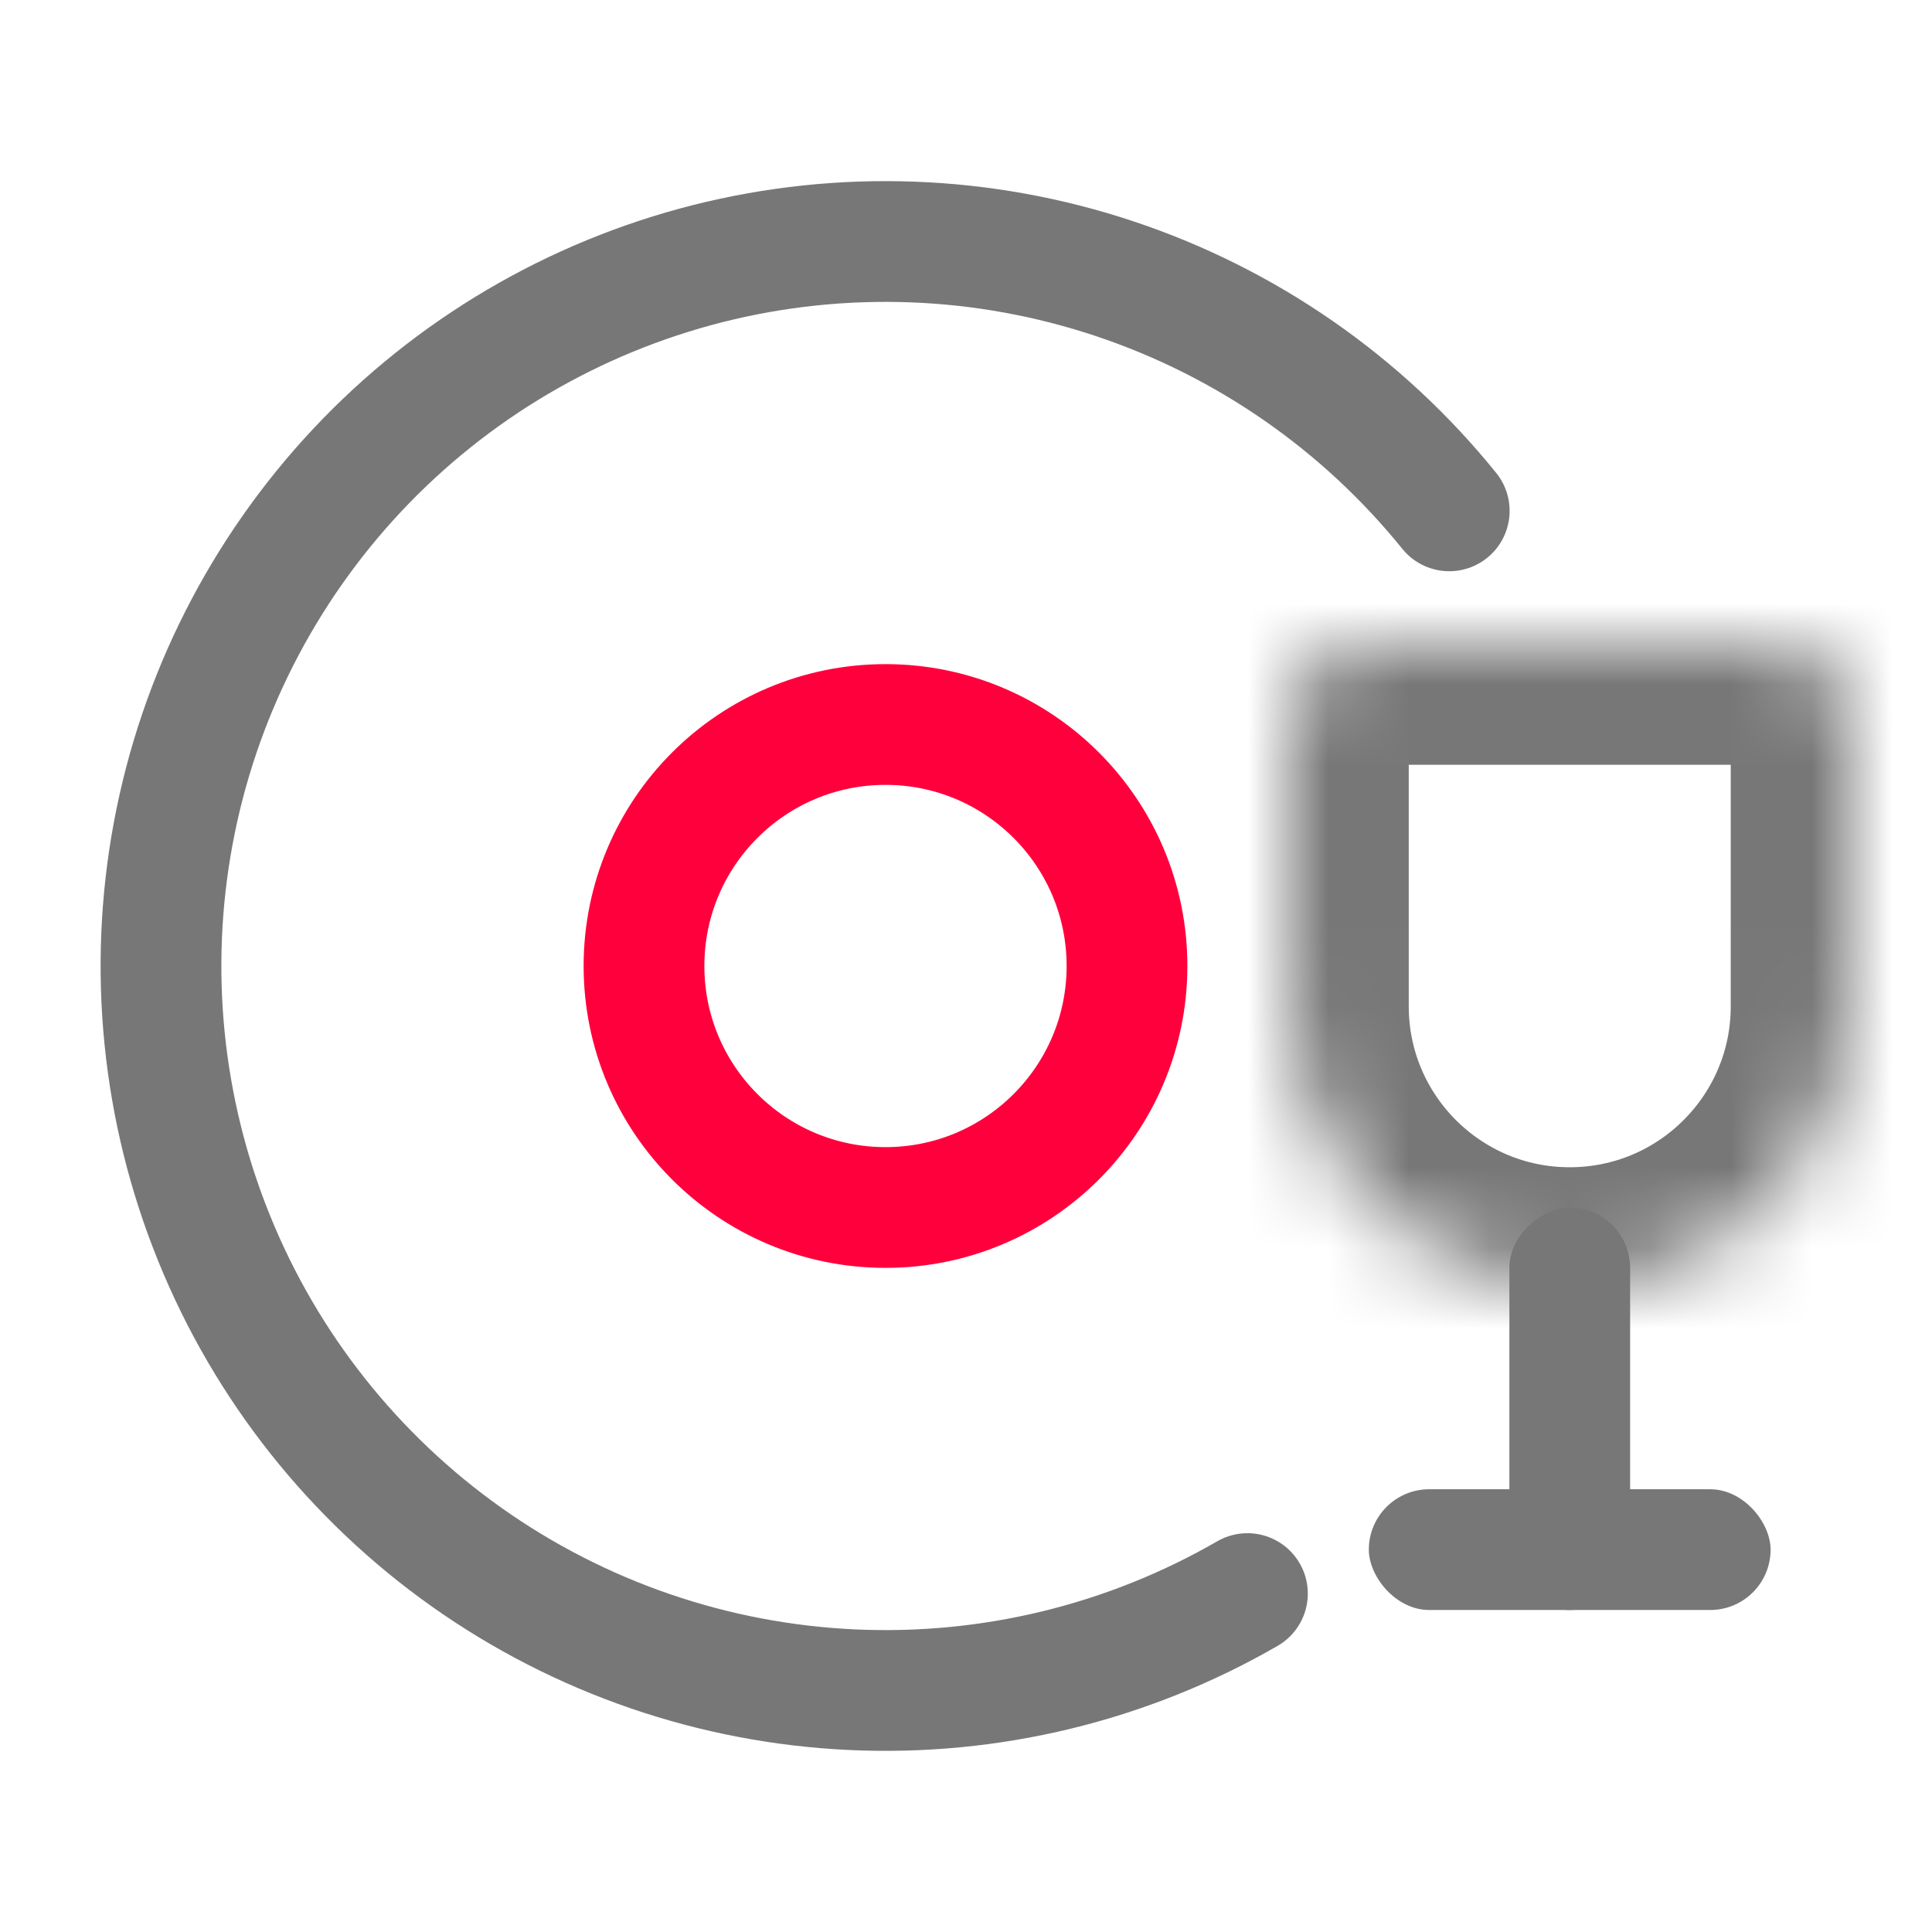 <svg width="24" height="24" viewBox="0 0 24 24" fill="none" xmlns="http://www.w3.org/2000/svg">
<circle cx="11" cy="12" r="3" stroke="#FF003C" stroke-width="1.5"/>
<path d="M18.003 6.346C16.922 5.008 15.48 4.007 13.849 3.463C12.217 2.918 10.463 2.853 8.795 3.274C7.127 3.696 5.615 4.586 4.438 5.84C3.261 7.095 2.467 8.66 2.152 10.351C1.837 12.042 2.013 13.789 2.66 15.383C3.306 16.977 4.396 18.352 5.8 19.346C7.205 20.34 8.864 20.91 10.582 20.99C12.301 21.07 14.006 20.656 15.496 19.796" stroke="#777777" stroke-width="1.5" stroke-linecap="round"/>
<mask id="path-3-inside-1_6615_122771" fill="white">
<path d="M16 9C16 8.448 16.448 8 17 8H22C22.552 8 23 8.448 23 9V12.5C23 14.433 21.433 16 19.5 16C17.567 16 16 14.433 16 12.5V9Z"/>
</mask>
<path d="M16 9C16 8.448 16.448 8 17 8H22C22.552 8 23 8.448 23 9V12.5C23 14.433 21.433 16 19.5 16C17.567 16 16 14.433 16 12.5V9Z" stroke="#777777" stroke-width="3" stroke-linejoin="round" mask="url(#path-3-inside-1_6615_122771)"/>
<rect x="17.004" y="18.5" width="4.991" height="1.5" rx="0.75" fill="#777777"/>
<rect x="18.75" y="20" width="5" height="1.5" rx="0.75" transform="rotate(-90 18.75 20)" fill="#777777"/>
</svg>
